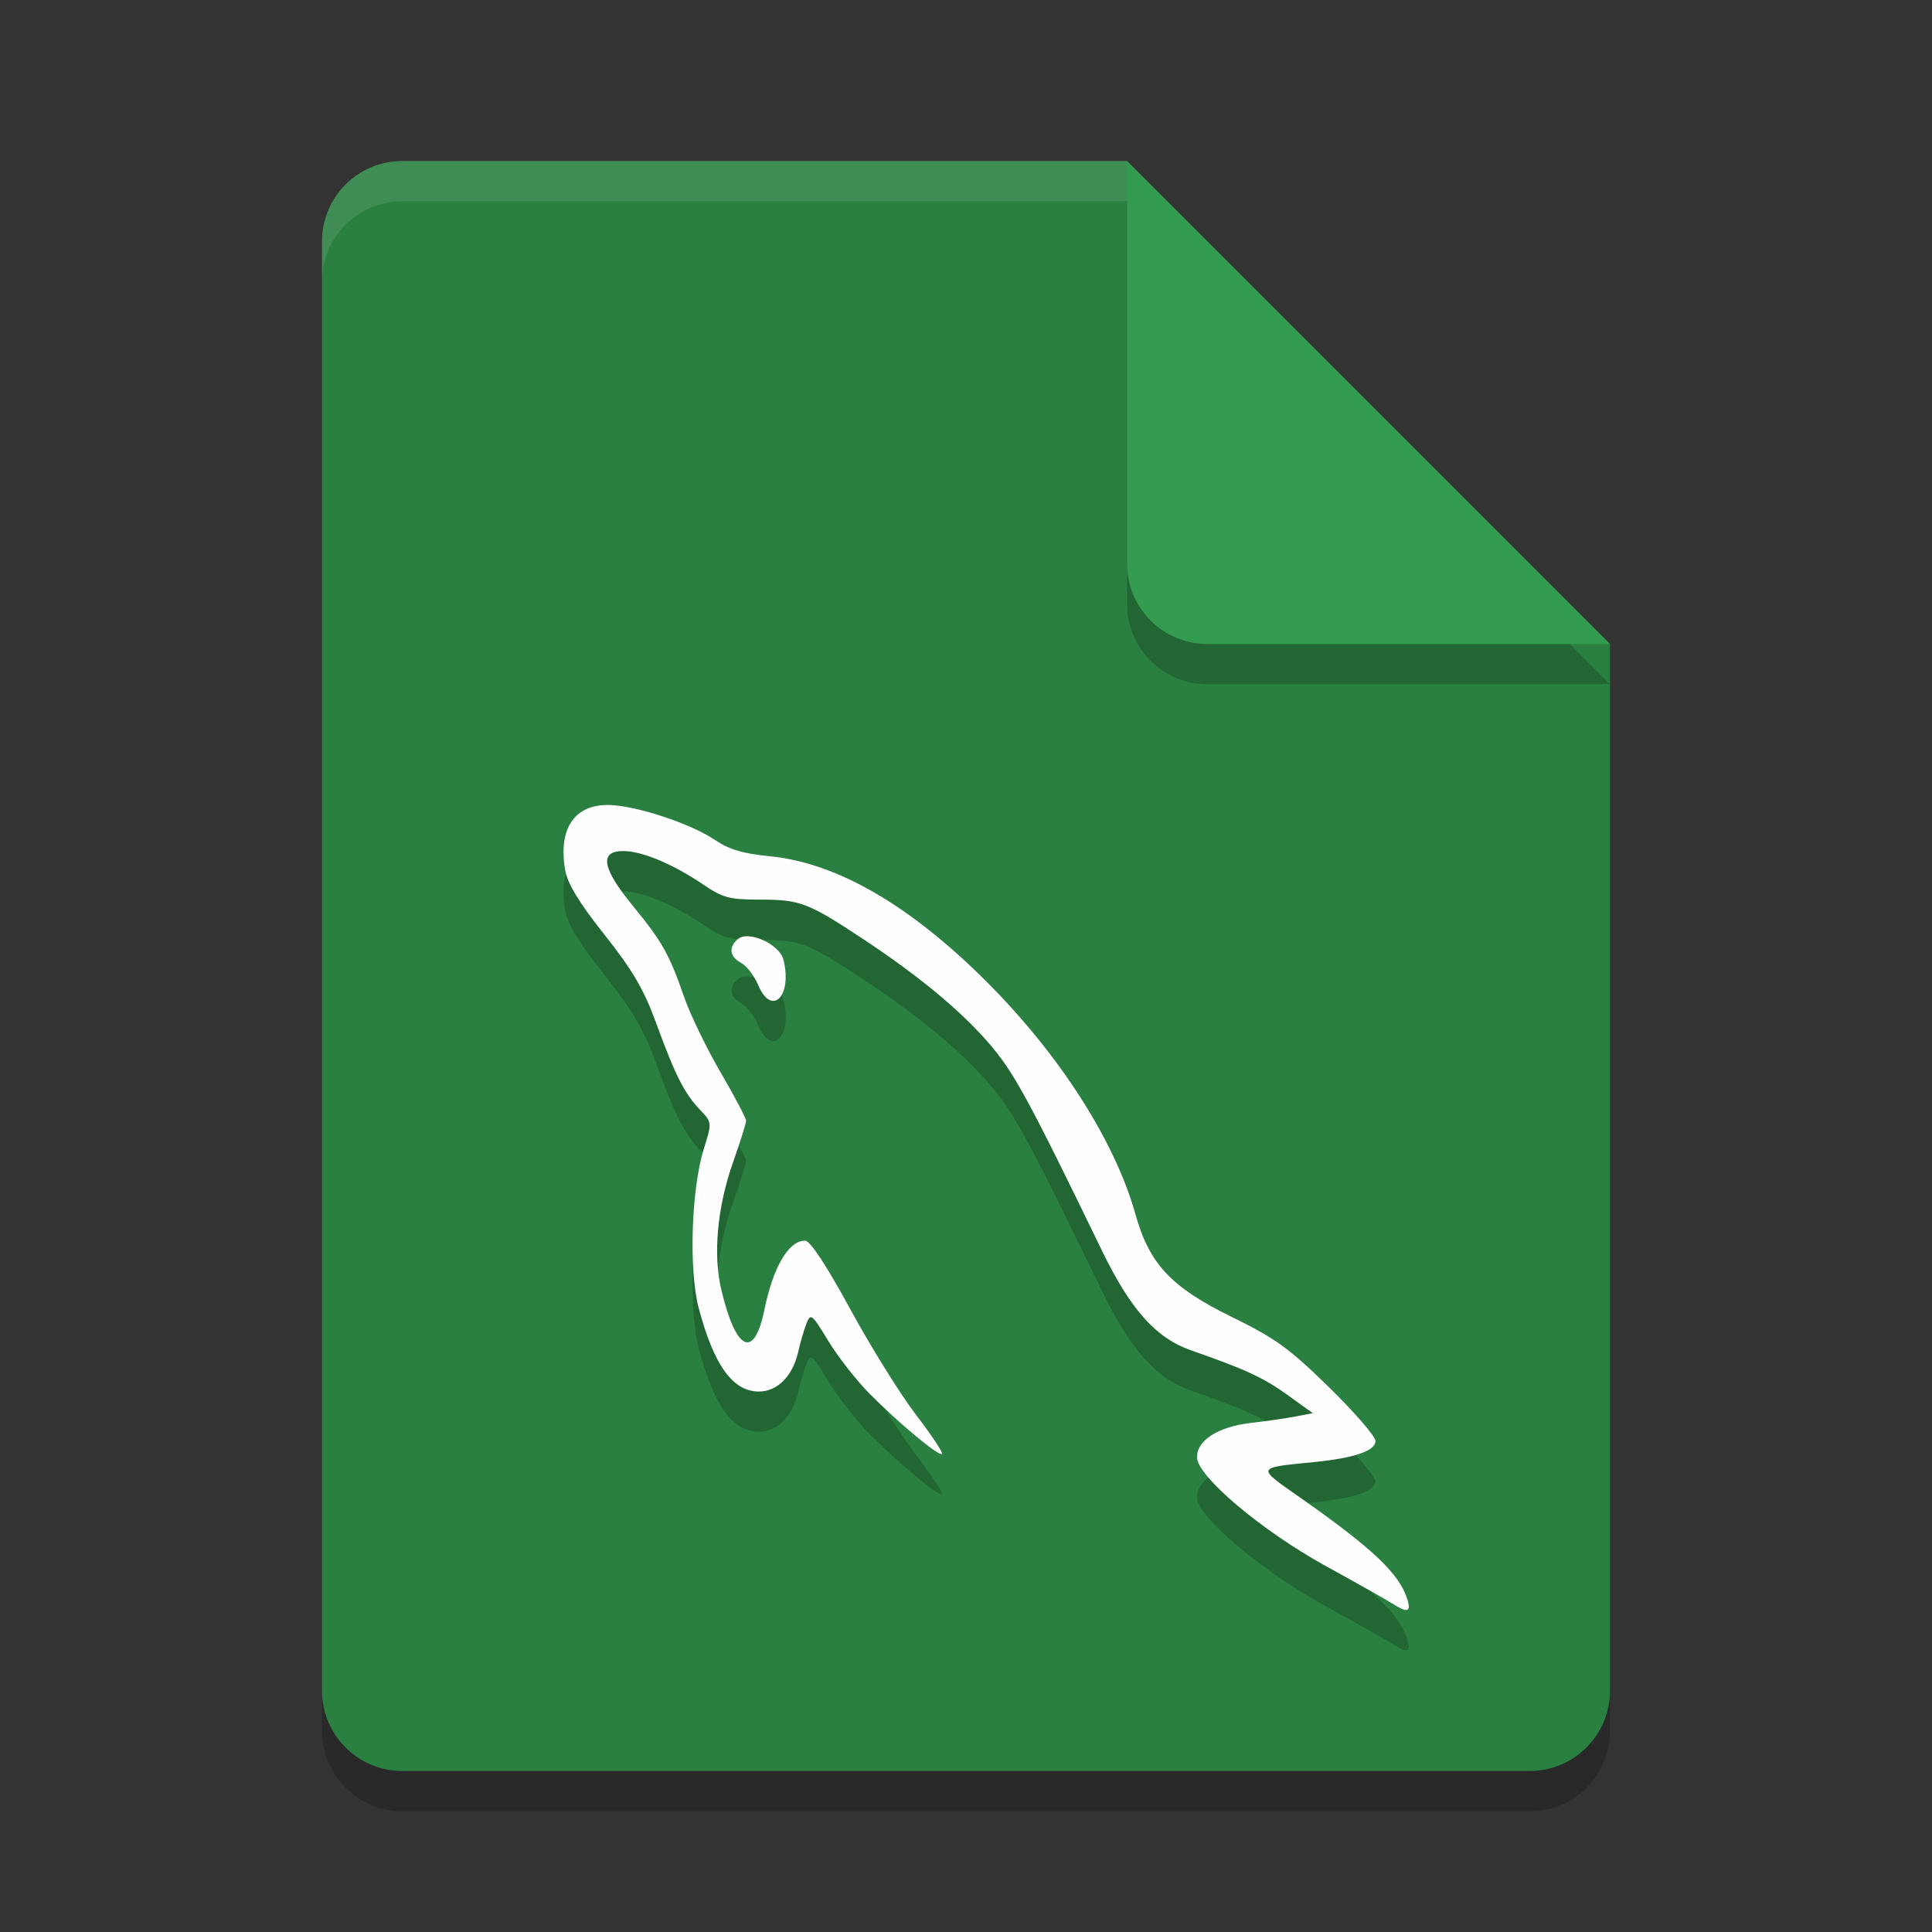 <?xml version="1.0" encoding="UTF-8" standalone="no"?>
<svg
   xmlns:dc="http://purl.org/dc/elements/1.1/"
   xmlns:cc="http://creativecommons.org/ns#"
   xmlns:rdf="http://www.w3.org/1999/02/22-rdf-syntax-ns#"
   xmlns:svg="http://www.w3.org/2000/svg"
   xmlns="http://www.w3.org/2000/svg"
   xmlns:sodipodi="http://sodipodi.sourceforge.net/DTD/sodipodi-0.dtd"
   xmlns:inkscape="http://www.inkscape.org/namespaces/inkscape"
   width="48"
   height="48"
   version="1.1"
   id="svg16"
   sodipodi:docname="application-vnd.mysql-workbench-model.svg"
   inkscape:version="0.92.5 (2060ec1f9f, 2020-04-08)">
  <rect width="100%" height="100%" fill="#333333" stroke="none"/>
  <defs
     id="defs20" />
  <sodipodi:namedview
     pagecolor="#fefefe"
     bordercolor="#33994e"
     borderopacity="1"
     objecttolerance="10"
     gridtolerance="10"
     guidetolerance="10"
     inkscape:pageopacity="0"
     inkscape:pageshadow="2"
     inkscape:window-width="640"
     inkscape:window-height="480"
     id="namedview18"
     showgrid="false"
     inkscape:zoom="4.9166667"
     inkscape:cx="-15.661017"
     inkscape:cy="24"
     inkscape:current-layer="svg16" />
  <path
     style="opacity:0.2"
     d="M 10,5 C 8.892,5 8,5.892 8,7 V 43 C 8,44.108 8.892,45 10,45 H 38 C 39.108,45 40,44.108 40,43 V 17 L 28,5 Z"
     id="path2" />
  <path
     style="fill:#2a8041;fill-opacity:1"
     d="M 10,4 C 8.892,4 8,4.892 8,6 V 42 C 8,43.108 8.892,44 10,44 H 38 C 39.108,44 40,43.108 40,42 V 16 L 30,14 28,4 Z"
     id="path4" />
  <path
     style="opacity:0.2"
     d="M 40,17 28,5 V 15 C 28,16.108 28.892,17 30,17 Z"
     id="path6" />
  <path
     style="fill:#349c50;fill-opacity:1"
     d="M 40,16 28,4 V 14 C 28,15.108 28.892,16 30,16 Z"
     id="path8" />
  <path
     style="opacity:0.1;fill:#fefefe"
     d="M 10 4 C 8.892 4 8 4.892 8 6 L 8 7 C 8 5.892 8.892 5 10 5 L 28 5 L 28 4 L 10 4 z"
     id="path10" />
  <path
     style="opacity:0.2"
     d="m 34.602,40.846 c -0.135,-0.087 -0.878,-0.507 -1.651,-0.931 -1.608,-0.885 -3.212,-2.239 -3.212,-2.712 0,-0.42 0.526,-0.756 1.33,-0.849 0.386,-0.045 0.892,-0.118 1.124,-0.163 l 0.423,-0.081 -0.627,-0.452 c -0.593,-0.428 -1.052,-0.64 -2.397,-1.109 -0.871,-0.303 -1.503,-1.011 -2.215,-2.479 -1.855,-3.825 -2.199,-4.453 -2.829,-5.175 -0.71,-0.812 -1.734,-1.659 -3.11,-2.569 -1.351,-0.894 -1.561,-0.975 -2.535,-0.975 -0.776,0 -0.939,-0.042 -1.422,-0.369 -0.763,-0.516 -1.521,-0.835 -1.992,-0.838 -0.606,-0.004 -0.534,0.423 0.226,1.351 0.738,0.9 0.912,1.209 1.28,2.27 0.151,0.437 0.56,1.281 0.908,1.878 0.348,0.596 0.633,1.137 0.633,1.201 0,0.064 -0.146,0.53 -0.324,1.034 -0.392,1.108 -0.501,2.293 -0.29,3.172 0.365,1.525 0.813,1.733 1.068,0.495 0.221,-1.074 0.603,-1.723 1.013,-1.721 0.126,8.14e-4 0.527,0.61 1.12,1.699 0.508,0.934 1.242,2.113 1.63,2.621 0.389,0.508 0.682,0.948 0.651,0.978 -0.073,0.071 -1.079,-0.766 -1.813,-1.509 -0.318,-0.322 -0.773,-0.905 -1.012,-1.298 -0.412,-0.677 -0.44,-0.698 -0.546,-0.424 -0.061,0.159 -0.15,0.464 -0.197,0.677 -0.136,0.615 -0.516,1.004 -0.98,1.004 -0.649,0 -1.115,-0.643 -1.494,-2.063 -0.253,-0.948 -0.189,-2.966 0.126,-3.972 0.203,-0.649 0.203,-0.65 -0.099,-0.968 -0.389,-0.41 -0.611,-0.848 -1.09,-2.159 -0.304,-0.831 -0.585,-1.311 -1.282,-2.189 -0.627,-0.79 -0.918,-1.267 -0.975,-1.601 -0.178,-1.036 0.228,-1.638 1.093,-1.62 0.669,0.014 2.038,0.466 2.627,0.868 0.348,0.237 0.696,0.34 1.369,0.406 1.656,0.163 3.461,1.205 5.354,3.09 1.833,1.826 3.214,3.978 3.727,5.811 0.344,1.228 0.887,1.808 2.379,2.538 1.095,0.536 1.432,0.779 2.427,1.752 0.635,0.622 1.155,1.222 1.155,1.335 0,0.247 -0.515,0.424 -1.539,0.526 -1.435,0.143 -1.424,0.116 -0.35,0.869 1.831,1.283 2.49,1.909 2.684,2.55 0.093,0.306 -0.004,0.333 -0.365,0.101 z M 18.841,25.48 c -0.1,-0.236 -0.293,-0.487 -0.429,-0.558 -0.288,-0.152 -0.318,-0.396 -0.073,-0.596 0.263,-0.215 1.027,0.134 1.124,0.513 0.23,0.902 -0.286,1.434 -0.623,0.641 z"
     id="path12" />
  <path
     style="fill:#fefefe"
     d="m 34.602,39.846 c -0.135,-0.087 -0.878,-0.507 -1.651,-0.931 -1.608,-0.885 -3.212,-2.239 -3.212,-2.712 0,-0.42 0.526,-0.756 1.33,-0.849 0.386,-0.045 0.892,-0.118 1.124,-0.163 l 0.423,-0.081 -0.627,-0.452 c -0.593,-0.428 -1.052,-0.64 -2.397,-1.109 -0.871,-0.303 -1.503,-1.011 -2.215,-2.479 -1.855,-3.825 -2.199,-4.453 -2.829,-5.175 -0.71,-0.812 -1.734,-1.659 -3.11,-2.569 -1.351,-0.894 -1.561,-0.975 -2.535,-0.975 -0.776,0 -0.939,-0.042 -1.422,-0.369 -0.763,-0.516 -1.521,-0.835 -1.992,-0.838 -0.606,-0.004 -0.534,0.423 0.226,1.351 0.738,0.9 0.912,1.209 1.28,2.27 0.151,0.437 0.56,1.281 0.908,1.878 0.348,0.596 0.633,1.137 0.633,1.201 0,0.064 -0.146,0.53 -0.324,1.034 -0.392,1.108 -0.501,2.293 -0.29,3.172 0.365,1.525 0.813,1.733 1.068,0.495 0.221,-1.074 0.603,-1.723 1.013,-1.721 0.126,8.14e-4 0.527,0.61 1.12,1.699 0.508,0.934 1.242,2.113 1.63,2.621 0.389,0.508 0.682,0.948 0.651,0.978 -0.073,0.071 -1.079,-0.766 -1.813,-1.509 -0.318,-0.322 -0.773,-0.905 -1.012,-1.298 -0.412,-0.677 -0.44,-0.698 -0.546,-0.424 -0.061,0.159 -0.15,0.464 -0.197,0.677 -0.136,0.615 -0.516,1.004 -0.98,1.004 -0.649,0 -1.115,-0.643 -1.494,-2.063 -0.253,-0.948 -0.189,-2.966 0.126,-3.972 0.203,-0.649 0.203,-0.65 -0.099,-0.968 -0.389,-0.41 -0.611,-0.848 -1.09,-2.159 -0.304,-0.831 -0.585,-1.311 -1.282,-2.189 -0.627,-0.79 -0.918,-1.267 -0.975,-1.601 -0.178,-1.036 0.228,-1.638 1.093,-1.62 0.669,0.014 2.038,0.466 2.627,0.868 0.348,0.237 0.696,0.34 1.369,0.406 1.656,0.163 3.461,1.205 5.354,3.09 1.833,1.826 3.214,3.978 3.727,5.811 0.344,1.228 0.887,1.808 2.379,2.538 1.095,0.536 1.432,0.779 2.427,1.752 0.635,0.622 1.155,1.222 1.155,1.335 0,0.247 -0.515,0.424 -1.539,0.526 -1.435,0.143 -1.424,0.116 -0.35,0.869 1.831,1.283 2.49,1.909 2.684,2.55 0.093,0.306 -0.004,0.333 -0.365,0.101 z M 18.841,24.48 c -0.1,-0.236 -0.293,-0.487 -0.429,-0.558 -0.288,-0.152 -0.318,-0.396 -0.073,-0.596 0.263,-0.215 1.027,0.134 1.124,0.513 0.23,0.902 -0.286,1.434 -0.623,0.641 z"
     id="path14" />
</svg>
